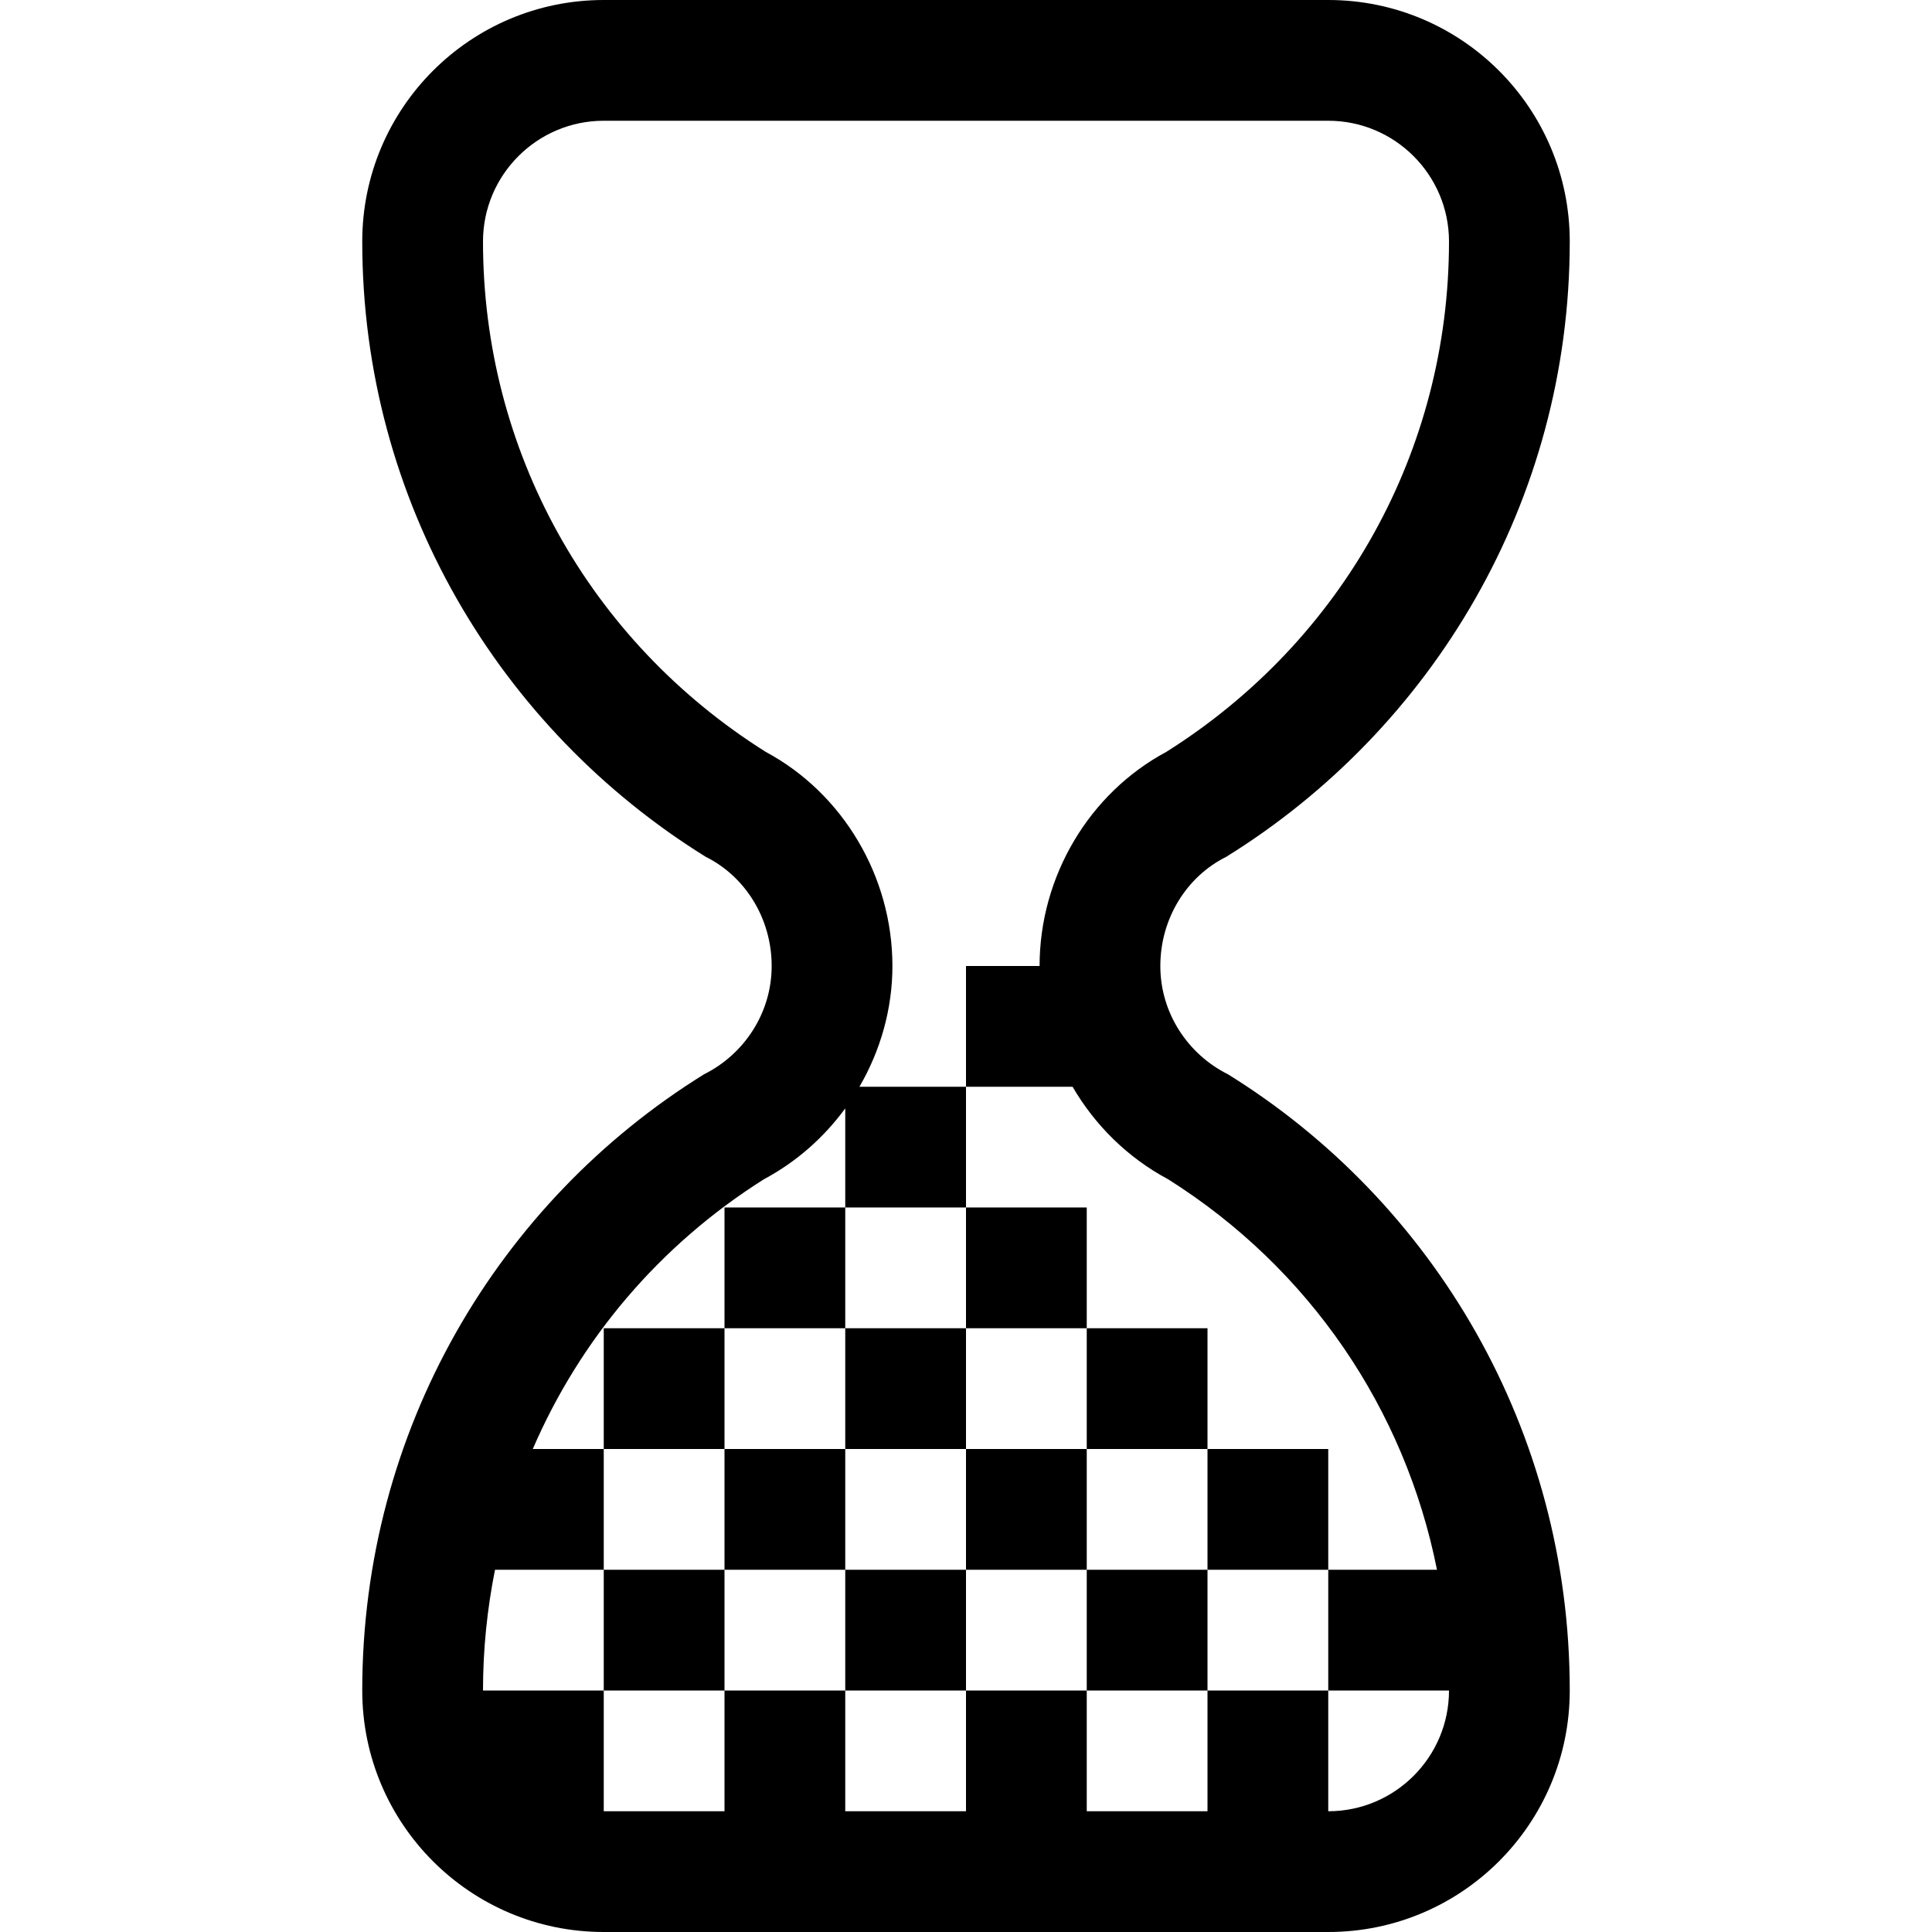 <?xml version="1.0" encoding="utf-8"?>
<!-- Generator: Adobe Illustrator 16.0.0, SVG Export Plug-In . SVG Version: 6.00 Build 0)  -->
<!DOCTYPE svg PUBLIC "-//W3C//DTD SVG 1.1//EN" "http://www.w3.org/Graphics/SVG/1.1/DTD/svg11.dtd">
<svg version="1.1" id="Layer_1" xmlns="http://www.w3.org/2000/svg" xmlns:xlink="http://www.w3.org/1999/xlink" x="0px" y="0px"
	 width="128px" height="128px" viewBox="0 0 128 128" enable-background="new 0 0 128 128" xml:space="preserve">
<g>
	<g>
		<path fill-rule="evenodd" clip-rule="evenodd" d="M81.352,71.172c-2.625-1.305-4.477-4.031-4.477-7.172s1.742-5.93,4.367-7.234
			C94.883,48.305,104,33.234,104,16c0-8.836-7.164-16-16-16H40c-8.836,0-16,7.164-16,16c0,17.234,9.117,32.305,22.756,40.766
			c2.627,1.305,4.369,4.094,4.369,7.234s-1.852,5.867-4.477,7.172C33,79.633,24,94.758,24,112c0,8.836,7.164,16,16,16h48
			c8.836,0,16-7.164,16-16C104,94.758,95,79.633,81.352,71.172z M96,112c0,4.414-3.586,8-8,8v-8h-8v8h-8v-8h-8v8h-8v-8h-8v8h-8v-8
			h-8c0-2.727,0.277-5.401,0.796-8H40v-8h-4.702c3.133-7.259,8.385-13.504,15.319-17.875c2.151-1.148,3.976-2.771,5.383-4.692v6.565
			h8V72h-7.061c1.397-2.4,2.186-5.154,2.186-8c0-5.93-3.281-11.445-8.398-14.188C38.992,42.422,32,29.805,32,16c0-4.41,3.586-8,8-8
			h48c4.414,0,8,3.59,8,8c0,13.805-6.992,26.422-18.727,33.813C72.156,52.555,68.875,58.07,68.875,64H64v8h7.061
			c1.483,2.55,3.654,4.7,6.322,6.125C86.758,84.027,93.08,93.355,95.204,104H88v8H96z M80,96v-8h-8v8H80z M64,96v8h8v-8H64z M80,96
			v8h8v-8H80z M72,104v8h8v-8H72z M56,104v8h8v-8H56z M64,96v-8h-8v8H64z M48,96v8h8v-8H48z M40,104v8h8v-8H40z M48,88h-8v8h8V88z
			 M48,88h8v-8.002h-8V88z M72,88v-8.002h-8V88H72z"/>
	</g>
</g>
</svg>
